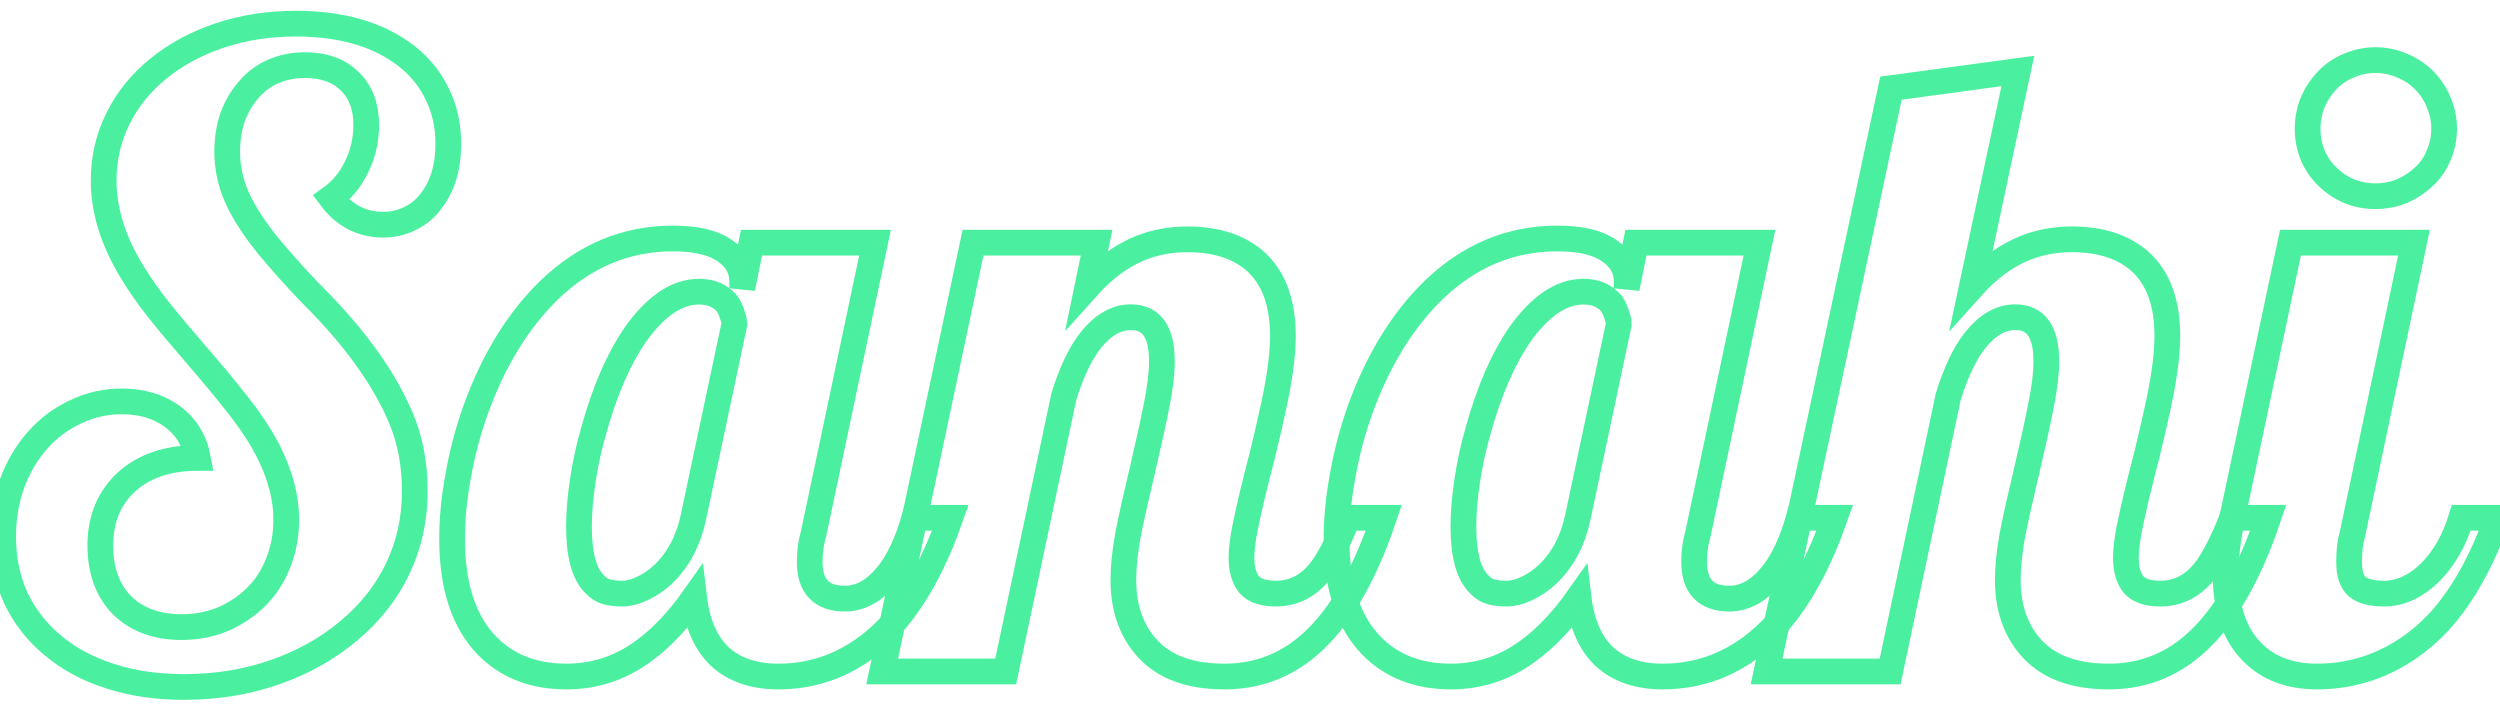 <svg width="600" height="170" viewBox="0 0 583 156" fill="none" xmlns="http://www.w3.org/2000/svg">
<path d="M42.926 155.613C36.546 155.613 30.784 154.767 25.641 153.074C20.497 151.447 16.07 149.07 12.359 145.945C8.583 142.82 5.686 139.109 3.668 134.812C1.715 130.516 0.738 125.763 0.738 120.555C0.738 116.193 1.422 112.091 2.789 108.25C4.221 104.344 6.207 100.958 8.746 98.094C11.285 95.229 14.247 93.016 17.633 91.453C21.018 89.826 24.599 89.012 28.375 89.012C33.062 89.012 37.001 90.184 40.191 92.527C43.382 94.871 45.367 98.094 46.148 102.195C39.182 102.195 33.648 104.051 29.547 107.762C27.594 109.52 26.064 111.668 24.957 114.207C23.915 116.746 23.395 119.546 23.395 122.605C23.395 128.465 25.087 133.12 28.473 136.57C31.923 139.956 36.546 141.648 42.34 141.648C45.79 141.648 49.013 141.03 52.008 139.793C55.003 138.491 57.607 136.733 59.82 134.52C62.034 132.306 63.727 129.669 64.898 126.609C66.135 123.484 66.754 120.164 66.754 116.648C66.754 110.138 64.54 103.367 60.113 96.336C58.355 93.602 56.402 90.932 54.254 88.328C52.171 85.659 49.241 82.143 45.465 77.781C42.079 73.875 39.247 70.49 36.969 67.625C34.69 64.76 32.639 61.831 30.816 58.836C26.389 51.609 24.176 44.513 24.176 37.547C24.176 32.339 25.283 27.521 27.496 23.094C29.71 18.602 32.867 14.695 36.969 11.375C41.07 8.055 45.855 5.483 51.324 3.66C56.793 1.837 62.685 0.926 69 0.926C79.742 0.926 88.368 3.465 94.879 8.543C98.004 11.017 100.38 13.979 102.008 17.43C103.701 20.88 104.547 24.721 104.547 28.953C104.547 34.487 103.147 39.012 100.348 42.527C99.046 44.22 97.418 45.522 95.465 46.434C93.577 47.345 91.559 47.801 89.41 47.801C84.397 47.801 80.328 45.717 77.203 41.551C79.742 39.728 81.728 37.319 83.16 34.324C84.658 31.264 85.406 28.009 85.406 24.559C85.406 20.262 84.137 16.876 81.598 14.402C79.059 11.863 75.576 10.594 71.148 10.594C68.479 10.594 66.005 11.082 63.727 12.059C61.513 13.035 59.625 14.435 58.062 16.258C56.435 18.081 55.165 20.229 54.254 22.703C53.408 25.177 52.984 27.879 52.984 30.809C52.984 34.975 53.961 38.979 55.914 42.82C57.867 46.661 60.667 50.665 64.312 54.832C67.568 58.673 71.083 62.482 74.859 66.258C83.648 75.372 89.866 84.259 93.512 92.918C95.66 98.061 96.734 103.725 96.734 109.91C96.734 116.421 95.4 122.475 92.731 128.074C90.061 133.608 86.253 138.426 81.305 142.527C76.357 146.694 70.595 149.917 64.019 152.195C57.444 154.474 50.413 155.613 42.926 155.613Z" stroke="#4AF0A0" stroke-width="6"/>
<path d="M132.086 153.172C124.469 153.172 118.316 150.796 113.629 146.043C108.16 140.444 105.426 132.111 105.426 121.043C105.426 116.355 105.914 111.408 106.891 106.199C107.802 100.991 109.169 95.848 110.992 90.769C115.159 79.311 120.855 70.066 128.082 63.035C136.415 55.027 146.018 51.023 156.891 51.023C162.294 51.023 166.331 51.967 169 53.855C171.734 55.678 173.102 58.12 173.102 61.18V62.645L175.25 52H204.059L189.703 119.969C189.117 121.922 188.824 124.07 188.824 126.414C188.824 132.143 191.559 135.008 197.027 135.008C200.673 135.008 203.993 133.152 206.988 129.441C209.527 126.316 211.611 121.889 213.238 116.16H221.637C218.056 126.316 213.727 134.357 208.648 140.281C204.352 145.164 199.501 148.68 194.098 150.828C190.126 152.391 185.927 153.172 181.5 153.172C175.836 153.172 171.311 151.642 167.926 148.582C164.605 145.457 162.587 140.867 161.871 134.812C158.095 140.151 154.124 144.318 149.957 147.312C144.618 151.219 138.661 153.172 132.086 153.172ZM145.074 133.836C146.572 133.836 148.134 133.445 149.762 132.664C151.454 131.883 153.082 130.776 154.645 129.344C158.16 125.958 160.504 121.564 161.676 116.16L171.246 71.043C171.246 70.392 171.083 69.643 170.758 68.797C170.497 67.885 170.107 67.039 169.586 66.258C168.023 64.37 165.842 63.426 163.043 63.426C160.374 63.426 157.77 64.305 155.23 66.062C152.757 67.82 150.413 70.262 148.199 73.387C144.293 79.051 141.07 86.44 138.531 95.555C137.359 99.591 136.48 103.595 135.895 107.566C135.309 111.473 135.016 115.021 135.016 118.211C135.016 124.852 136.253 129.344 138.727 131.688C139.573 132.599 140.517 133.185 141.559 133.445C142.6 133.706 143.772 133.836 145.074 133.836Z" stroke="#4AF0A0" stroke-width="6"/>
<path d="M285.504 153.172C277.236 153.172 271.116 150.828 267.145 146.141C263.694 142.104 261.969 136.928 261.969 130.613C261.969 127.618 262.327 124.135 263.043 120.164C263.824 116.193 264.964 111.082 266.461 104.832C267.958 98.452 269.065 93.374 269.781 89.598C270.562 85.757 270.953 82.436 270.953 79.637C270.953 72.801 268.544 69.383 263.727 69.383C260.341 69.383 257.216 71.173 254.352 74.754C251.943 77.814 249.859 82.176 248.102 87.84L234.527 152H205.719L226.91 52H255.719L253.57 62.352C257.477 57.99 261.676 54.93 266.168 53.172C269.488 51.87 273.069 51.219 276.91 51.219C283.681 51.219 289.02 52.977 292.926 56.492C297.092 60.333 299.176 66.095 299.176 73.777C299.176 78.4 298.329 84.422 296.637 91.844C296.181 93.992 295.432 97.215 294.391 101.512C292.503 108.738 291.135 114.5 290.289 118.797C289.768 121.531 289.508 123.745 289.508 125.438C289.508 128.107 290.094 130.19 291.266 131.688C292.503 133.12 294.586 133.836 297.516 133.836C301.487 133.836 304.84 132.208 307.574 128.953C309.658 126.479 311.904 122.215 314.312 116.16H322.711C317.763 130.809 311.513 141.062 303.961 146.922C298.622 151.089 292.47 153.172 285.504 153.172Z" stroke="#4AF0A0" stroke-width="6"/>
<path d="M338.336 153.172C330.719 153.172 324.566 150.796 319.879 146.043C314.41 140.444 311.676 132.111 311.676 121.043C311.676 116.355 312.164 111.408 313.141 106.199C314.052 100.991 315.419 95.848 317.242 90.769C321.409 79.311 327.105 70.066 334.332 63.035C342.665 55.027 352.268 51.023 363.141 51.023C368.544 51.023 372.581 51.967 375.25 53.855C377.984 55.678 379.352 58.12 379.352 61.18V62.645L381.5 52H410.309L395.953 119.969C395.367 121.922 395.074 124.07 395.074 126.414C395.074 132.143 397.809 135.008 403.277 135.008C406.923 135.008 410.243 133.152 413.238 129.441C415.777 126.316 417.861 121.889 419.488 116.16H427.887C424.306 126.316 419.977 134.357 414.898 140.281C410.602 145.164 405.751 148.68 400.348 150.828C396.376 152.391 392.177 153.172 387.75 153.172C382.086 153.172 377.561 151.642 374.176 148.582C370.855 145.457 368.837 140.867 368.121 134.812C364.345 140.151 360.374 144.318 356.207 147.312C350.868 151.219 344.911 153.172 338.336 153.172ZM351.324 133.836C352.822 133.836 354.384 133.445 356.012 132.664C357.704 131.883 359.332 130.776 360.895 129.344C364.41 125.958 366.754 121.564 367.926 116.16L377.496 71.043C377.496 70.392 377.333 69.643 377.008 68.797C376.747 67.885 376.357 67.039 375.836 66.258C374.273 64.37 372.092 63.426 369.293 63.426C366.624 63.426 364.02 64.305 361.48 66.062C359.007 67.82 356.663 70.262 354.449 73.387C350.543 79.051 347.32 86.44 344.781 95.555C343.609 99.591 342.73 103.595 342.145 107.566C341.559 111.473 341.266 115.021 341.266 118.211C341.266 124.852 342.503 129.344 344.977 131.688C345.823 132.599 346.767 133.185 347.809 133.445C348.85 133.706 350.022 133.836 351.324 133.836Z" stroke="#4AF0A0" stroke-width="6"/>
<path d="M491.754 153.172C483.486 153.172 477.366 150.828 473.395 146.141C469.944 142.104 468.219 136.928 468.219 130.613C468.219 127.618 468.577 124.135 469.293 120.164C470.074 116.193 471.214 111.082 472.711 104.832C474.208 98.452 475.315 93.374 476.031 89.598C476.812 85.757 477.203 82.436 477.203 79.637C477.203 72.801 474.794 69.383 469.977 69.383C466.591 69.383 463.466 71.173 460.602 74.754C458.193 77.814 456.109 82.176 454.352 87.84L440.777 152H411.969L440.973 15.965L470.562 11.961L459.82 62.352C463.727 57.99 467.926 54.93 472.418 53.172C475.738 51.87 479.319 51.219 483.16 51.219C489.931 51.219 495.27 52.977 499.176 56.492C503.342 60.333 505.426 66.095 505.426 73.777C505.426 78.4 504.579 84.422 502.887 91.844C502.431 93.992 501.682 97.215 500.641 101.512C498.753 108.738 497.385 114.5 496.539 118.797C496.018 121.531 495.758 123.745 495.758 125.438C495.758 128.107 496.344 130.19 497.516 131.688C498.753 133.12 500.836 133.836 503.766 133.836C507.737 133.836 511.09 132.208 513.824 128.953C515.908 126.479 518.154 122.215 520.562 116.16H528.961C524.013 130.809 517.763 141.062 510.211 146.922C504.872 151.089 498.72 153.172 491.754 153.172Z" stroke="#4AF0A0" stroke-width="6"/>
<path d="M553.961 41.16C551.812 41.16 549.762 40.77 547.809 39.988C545.855 39.142 544.163 38.003 542.73 36.57C541.298 35.203 540.159 33.543 539.312 31.59C538.531 29.637 538.141 27.586 538.141 25.438C538.141 23.289 538.531 21.238 539.312 19.285C540.159 17.332 541.298 15.607 542.73 14.109C544.163 12.612 545.855 11.473 547.809 10.691C549.762 9.845 551.812 9.422 553.961 9.422C556.109 9.422 558.16 9.845 560.113 10.691C562.066 11.473 563.792 12.612 565.289 14.109C566.786 15.607 567.926 17.332 568.707 19.285C569.553 21.238 569.977 23.289 569.977 25.438C569.977 27.586 569.553 29.637 568.707 31.59C567.926 33.543 566.786 35.203 565.289 36.57C563.792 38.003 562.066 39.142 560.113 39.988C558.16 40.77 556.109 41.16 553.961 41.16ZM540.387 153.172C534.007 153.172 528.961 151.284 525.25 147.508C521.083 143.341 519 137.254 519 129.246C519 125.47 519.521 121.108 520.562 116.16L534.137 52H562.945L548.59 119.969C548.069 121.661 547.809 123.81 547.809 126.414C547.809 129.148 548.427 131.069 549.664 132.176C550.966 133.283 553.049 133.836 555.914 133.836C557.867 133.836 559.755 133.413 561.578 132.566C563.466 131.655 565.191 130.418 566.754 128.855C569.944 125.665 572.353 121.434 573.98 116.16H582.379C578.798 126.251 574.306 134.292 568.902 140.281C564.345 145.164 559.202 148.68 553.473 150.828C549.306 152.391 544.944 153.172 540.387 153.172Z" stroke="#4AF0A0" stroke-width="6"/>
</svg>
